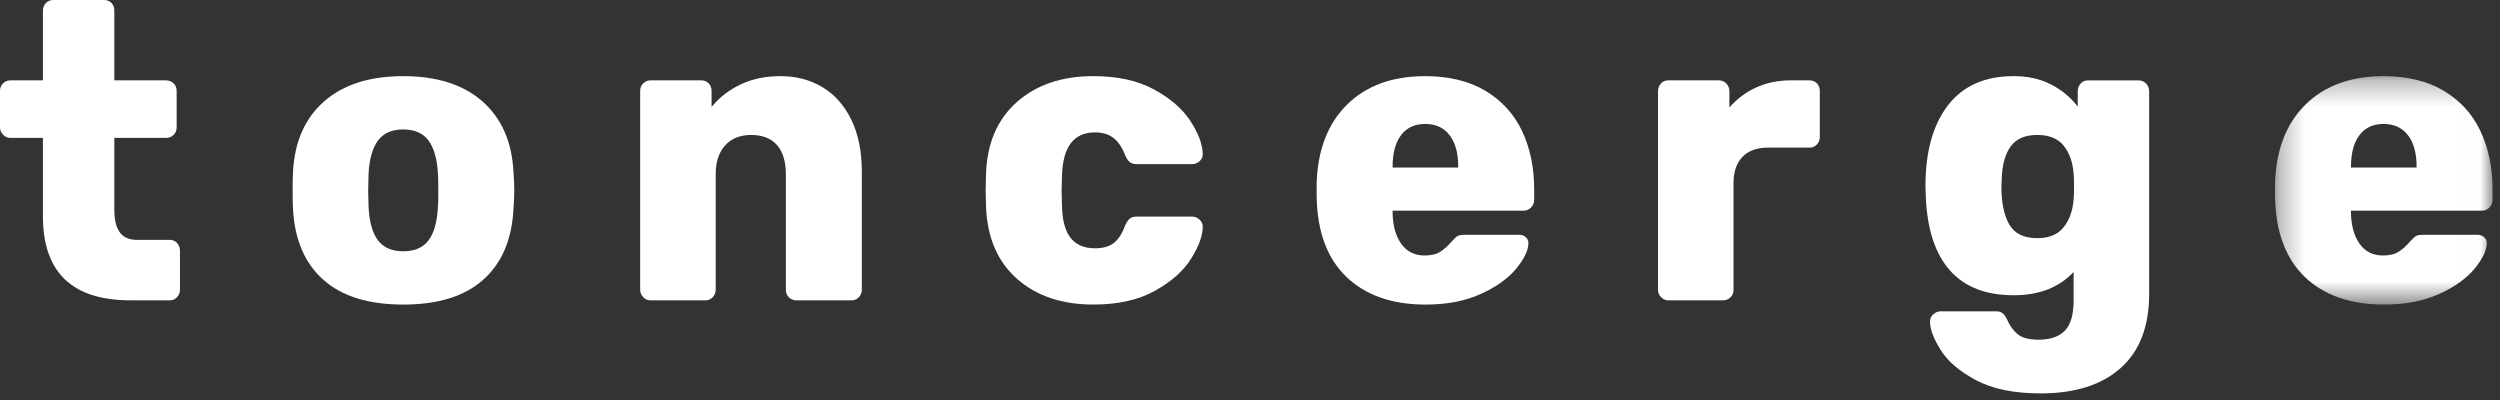 <?xml version="1.0" encoding="UTF-8"?>
<svg width="100px" height="16px" viewBox="0 0 100 16" version="1.1" xmlns="http://www.w3.org/2000/svg" xmlns:xlink="http://www.w3.org/1999/xlink">
    <rect x="0" y="0" width="100" height="16" fill="#333333" stroke="none"/>
    <!-- Generator: Sketch 52.5 (67469) - http://www.bohemiancoding.com/sketch -->
    <title>logo-typo</title>
    <desc>Created with Sketch.</desc>
    <defs>
        <polygon id="path-1" points="0.284 0.283 8.985 0.283 8.985 9.42 0.284 9.42"></polygon>
    </defs>
    <g id="Symbols" stroke="none" stroke-width="1" fill="none" fill-rule="evenodd">
        <g id="header" transform="translate(-138, -15)">
            <g id="logo-typo" transform="translate(138, 15)">
                <g>
                    <path d="M1.717,8.646 L1.717,5.516 L0.413,5.516 C0.303,5.516 0.206,5.474 0.124,5.389 C0.041,5.304 0,5.206 0,5.093 L0,3.638 C0,3.514 0.041,3.412 0.124,3.333 C0.206,3.254 0.303,3.214 0.413,3.214 L1.717,3.214 L1.717,0.423 C1.717,0.299 1.758,0.198 1.841,0.118 C1.923,0.04 2.02,8.64864865e-05 2.13,8.64864865e-05 L4.16,8.64864865e-05 C4.282,8.64864865e-05 4.38,0.04 4.458,0.118 C4.535,0.198 4.573,0.299 4.573,0.423 L4.573,3.214 L6.637,3.214 C6.758,3.214 6.86,3.254 6.942,3.333 C7.025,3.412 7.066,3.514 7.066,3.638 L7.066,5.093 C7.066,5.217 7.025,5.319 6.942,5.398 C6.86,5.476 6.758,5.516 6.637,5.516 L4.573,5.516 L4.573,8.393 C4.573,8.787 4.644,9.086 4.788,9.289 C4.931,9.492 5.162,9.594 5.481,9.594 L6.785,9.594 C6.906,9.594 7.006,9.636 7.083,9.72 C7.16,9.805 7.198,9.91 7.198,10.034 L7.198,11.591 C7.198,11.703 7.16,11.802 7.083,11.886 C7.006,11.971 6.906,12.013 6.785,12.013 L5.217,12.013 C2.884,12.013 1.717,10.891 1.717,8.646" id="Fill-1" fill="#FFFFFF"></path>
                    <path d="M17.137,9.619 C17.357,9.331 17.484,8.889 17.517,8.291 C17.528,8.178 17.533,7.953 17.533,7.614 C17.533,7.275 17.528,7.05 17.517,6.938 C17.484,6.35 17.357,5.911 17.137,5.617 C16.917,5.324 16.581,5.178 16.13,5.178 C15.679,5.178 15.343,5.324 15.123,5.617 C14.903,5.911 14.776,6.35 14.743,6.938 L14.727,7.614 L14.743,8.291 C14.776,8.889 14.903,9.331 15.123,9.619 C15.343,9.907 15.679,10.051 16.13,10.051 C16.581,10.051 16.917,9.907 17.137,9.619 M12.936,11.193 C12.192,10.533 11.788,9.594 11.722,8.375 C11.711,8.229 11.705,7.975 11.705,7.614 C11.705,7.253 11.711,6.999 11.722,6.852 C11.788,5.657 12.203,4.724 12.968,4.052 C13.733,3.381 14.787,3.046 16.13,3.046 C17.473,3.046 18.527,3.381 19.292,4.052 C20.057,4.724 20.472,5.657 20.538,6.852 C20.56,7.146 20.571,7.399 20.571,7.614 C20.571,7.828 20.56,8.082 20.538,8.375 C20.472,9.594 20.068,10.533 19.325,11.193 C18.582,11.852 17.517,12.183 16.13,12.183 C14.743,12.183 13.678,11.852 12.936,11.193" id="Fill-3" fill="#FFFFFF"></path>
                    <path d="M25.731,11.886 C25.648,11.802 25.607,11.704 25.607,11.59 L25.607,3.638 C25.607,3.514 25.648,3.412 25.731,3.333 C25.813,3.254 25.909,3.214 26.02,3.214 L28.051,3.214 C28.171,3.214 28.27,3.254 28.348,3.333 C28.424,3.412 28.463,3.514 28.463,3.638 L28.463,4.28 C28.76,3.909 29.143,3.61 29.611,3.384 C30.078,3.159 30.615,3.046 31.22,3.046 C31.848,3.046 32.406,3.192 32.896,3.486 C33.386,3.779 33.771,4.213 34.052,4.788 C34.332,5.363 34.473,6.057 34.473,6.869 L34.473,11.59 C34.473,11.704 34.434,11.802 34.357,11.886 C34.28,11.971 34.181,12.014 34.06,12.014 L31.864,12.014 C31.743,12.014 31.641,11.974 31.559,11.895 C31.476,11.816 31.435,11.715 31.435,11.59 L31.435,6.971 C31.435,6.464 31.316,6.075 31.08,5.803 C30.843,5.533 30.499,5.398 30.048,5.398 C29.608,5.398 29.261,5.535 29.008,5.812 C28.755,6.089 28.628,6.475 28.628,6.971 L28.628,11.59 C28.628,11.704 28.589,11.802 28.513,11.886 C28.435,11.971 28.336,12.014 28.216,12.014 L26.02,12.014 C25.909,12.014 25.813,11.971 25.731,11.886" id="Fill-5" fill="#FFFFFF"></path>
                    <path d="M40.688,11.159 C39.912,10.476 39.497,9.526 39.442,8.307 L39.426,7.631 L39.442,6.937 C39.486,5.719 39.899,4.766 40.68,4.078 C41.462,3.389 42.48,3.045 43.734,3.045 C44.692,3.045 45.496,3.221 46.145,3.57 C46.794,3.92 47.279,4.335 47.598,4.813 C47.917,5.293 48.088,5.73 48.11,6.125 C48.121,6.249 48.082,6.353 47.994,6.438 C47.906,6.523 47.802,6.565 47.68,6.565 L45.468,6.565 C45.347,6.565 45.253,6.537 45.188,6.481 C45.121,6.424 45.061,6.334 45.006,6.21 C44.885,5.893 44.728,5.663 44.535,5.516 C44.343,5.369 44.098,5.295 43.801,5.295 C42.953,5.295 42.513,5.871 42.48,7.022 L42.464,7.665 L42.48,8.223 C42.491,8.81 42.606,9.241 42.826,9.518 C43.047,9.794 43.371,9.932 43.801,9.932 C44.12,9.932 44.37,9.861 44.552,9.721 C44.734,9.58 44.885,9.346 45.006,9.019 C45.061,8.895 45.121,8.804 45.188,8.748 C45.253,8.692 45.347,8.663 45.468,8.663 L47.68,8.663 C47.791,8.663 47.889,8.703 47.977,8.781 C48.066,8.861 48.11,8.957 48.11,9.069 C48.11,9.419 47.958,9.839 47.656,10.329 C47.353,10.82 46.872,11.252 46.211,11.624 C45.55,11.996 44.725,12.182 43.734,12.182 C42.48,12.182 41.464,11.841 40.688,11.159" id="Fill-7" fill="#FFFFFF"></path>
                    <path d="M58.329,6.7 L58.329,6.666 C58.329,6.125 58.214,5.705 57.983,5.406 C57.752,5.107 57.427,4.958 57.009,4.958 C56.59,4.958 56.268,5.107 56.043,5.406 C55.817,5.705 55.704,6.125 55.704,6.666 L55.704,6.7 L58.329,6.7 Z M53.855,11.074 C53.084,10.335 52.688,9.261 52.666,7.85 L52.666,7.326 C52.71,5.984 53.117,4.935 53.888,4.179 C54.658,3.423 55.698,3.046 57.009,3.046 C57.955,3.046 58.756,3.24 59.411,3.629 C60.065,4.019 60.555,4.554 60.88,5.236 C61.204,5.919 61.367,6.695 61.367,7.563 L61.367,7.987 C61.367,8.111 61.326,8.215 61.243,8.299 C61.161,8.385 61.059,8.426 60.938,8.426 L55.704,8.426 L55.704,8.528 C55.715,9.035 55.83,9.444 56.051,9.754 C56.271,10.065 56.584,10.22 56.992,10.22 C57.256,10.22 57.468,10.167 57.628,10.059 C57.787,9.952 57.938,9.813 58.082,9.645 C58.181,9.532 58.26,9.461 58.321,9.433 C58.382,9.405 58.478,9.391 58.61,9.391 L60.773,9.391 C60.872,9.391 60.957,9.421 61.028,9.484 C61.1,9.546 61.136,9.622 61.136,9.712 C61.136,10.006 60.974,10.349 60.649,10.744 C60.324,11.14 59.851,11.478 59.229,11.759 C58.607,12.042 57.872,12.183 57.025,12.183 C55.682,12.183 54.625,11.813 53.855,11.074 Z" id="Fill-9" fill="#FFFFFF"></path>
                    <path d="M66.444,11.886 C66.361,11.802 66.32,11.704 66.32,11.59 L66.32,3.655 C66.32,3.531 66.358,3.427 66.435,3.341 C66.512,3.257 66.611,3.214 66.733,3.214 L68.746,3.214 C68.868,3.214 68.969,3.257 69.052,3.341 C69.135,3.427 69.176,3.531 69.176,3.655 L69.176,4.297 C69.484,3.949 69.845,3.68 70.257,3.494 C70.67,3.307 71.129,3.214 71.636,3.214 L72.379,3.214 C72.5,3.214 72.599,3.254 72.676,3.333 C72.753,3.412 72.792,3.514 72.792,3.638 L72.792,5.482 C72.792,5.595 72.753,5.694 72.676,5.778 C72.599,5.862 72.5,5.905 72.379,5.905 L70.711,5.905 C70.271,5.905 69.933,6.03 69.696,6.277 C69.459,6.526 69.341,6.875 69.341,7.326 L69.341,11.59 C69.341,11.715 69.3,11.816 69.217,11.895 C69.135,11.974 69.033,12.014 68.912,12.014 L66.733,12.014 C66.622,12.014 66.526,11.971 66.444,11.886" id="Fill-11" fill="#FFFFFF"></path>
                    <path d="M82.549,9.086 C82.78,8.793 82.912,8.421 82.945,7.97 C82.956,7.89 82.962,7.721 82.962,7.462 C82.962,7.191 82.956,7.022 82.945,6.954 C82.912,6.492 82.78,6.117 82.549,5.829 C82.318,5.541 81.965,5.398 81.492,5.398 C81.008,5.398 80.656,5.547 80.436,5.845 C80.215,6.144 80.094,6.559 80.072,7.09 L80.056,7.462 C80.056,8.105 80.16,8.61 80.369,8.976 C80.579,9.343 80.953,9.526 81.492,9.526 C81.965,9.526 82.318,9.379 82.549,9.086 M79.049,15.211 C78.388,14.861 77.915,14.459 77.629,14.002 C77.342,13.545 77.2,13.164 77.2,12.859 C77.2,12.747 77.243,12.65 77.332,12.572 C77.42,12.492 77.519,12.453 77.629,12.453 L79.841,12.453 C79.951,12.453 80.039,12.479 80.105,12.53 C80.172,12.58 80.232,12.667 80.287,12.791 C80.397,13.04 80.54,13.234 80.716,13.375 C80.892,13.516 81.167,13.587 81.542,13.587 C82.015,13.587 82.367,13.465 82.599,13.223 C82.83,12.981 82.945,12.577 82.945,12.014 L82.945,10.879 C82.361,11.5 81.564,11.81 80.551,11.81 C79.439,11.81 78.589,11.481 78,10.82 C77.412,10.16 77.09,9.187 77.034,7.902 L77.018,7.445 C77.018,6.068 77.318,4.991 77.918,4.213 C78.518,3.435 79.396,3.045 80.551,3.045 C81.112,3.045 81.608,3.155 82.037,3.376 C82.466,3.596 82.824,3.892 83.11,4.264 L83.11,3.654 C83.11,3.53 83.149,3.426 83.226,3.341 C83.303,3.257 83.402,3.215 83.523,3.215 L85.537,3.215 C85.658,3.215 85.76,3.257 85.842,3.341 C85.925,3.426 85.966,3.53 85.966,3.654 L85.966,11.759 C85.966,13.057 85.587,14.044 84.827,14.72 C84.068,15.398 83,15.736 81.624,15.736 C80.568,15.736 79.709,15.561 79.049,15.211" id="Fill-13" fill="#FFFFFF"></path>
                    <g id="Group-17" transform="translate(90.717, 2.763)">
                        <mask id="mask-2" fill="white">
                            <use xlink:href="#path-1"></use>
                        </mask>
                        <g id="Clip-16"></g>
                        <path d="M5.947,3.938 L5.947,3.904 C5.947,3.362 5.832,2.942 5.601,2.644 C5.37,2.344 5.045,2.195 4.627,2.195 C4.208,2.195 3.886,2.344 3.661,2.644 C3.435,2.942 3.322,3.362 3.322,3.904 L3.322,3.938 L5.947,3.938 Z M1.473,8.312 C0.703,7.573 0.306,6.498 0.284,5.088 L0.284,4.563 C0.328,3.221 0.736,2.172 1.506,1.416 C2.276,0.661 3.317,0.283 4.627,0.283 C5.573,0.283 6.374,0.477 7.029,0.866 C7.684,1.256 8.174,1.791 8.498,2.474 C8.822,3.156 8.985,3.932 8.985,4.801 L8.985,5.224 C8.985,5.348 8.944,5.452 8.861,5.536 C8.779,5.622 8.677,5.664 8.556,5.664 L3.322,5.664 L3.322,5.765 C3.333,6.273 3.449,6.682 3.669,6.991 C3.889,7.302 4.203,7.457 4.61,7.457 C4.874,7.457 5.086,7.404 5.246,7.297 C5.405,7.189 5.557,7.051 5.7,6.882 C5.799,6.77 5.879,6.699 5.939,6.67 C6,6.642 6.096,6.629 6.228,6.629 L8.391,6.629 C8.49,6.629 8.575,6.659 8.646,6.721 C8.718,6.783 8.754,6.859 8.754,6.949 C8.754,7.243 8.592,7.587 8.267,7.982 C7.942,8.377 7.469,8.715 6.847,8.997 C6.225,9.279 5.49,9.42 4.643,9.42 C3.3,9.42 2.244,9.051 1.473,8.312 Z" id="Fill-15" fill="#FFFFFF" mask="url(#mask-2)"></path>
                    </g>
                </g>
            </g>
        </g>
    </g>
</svg>